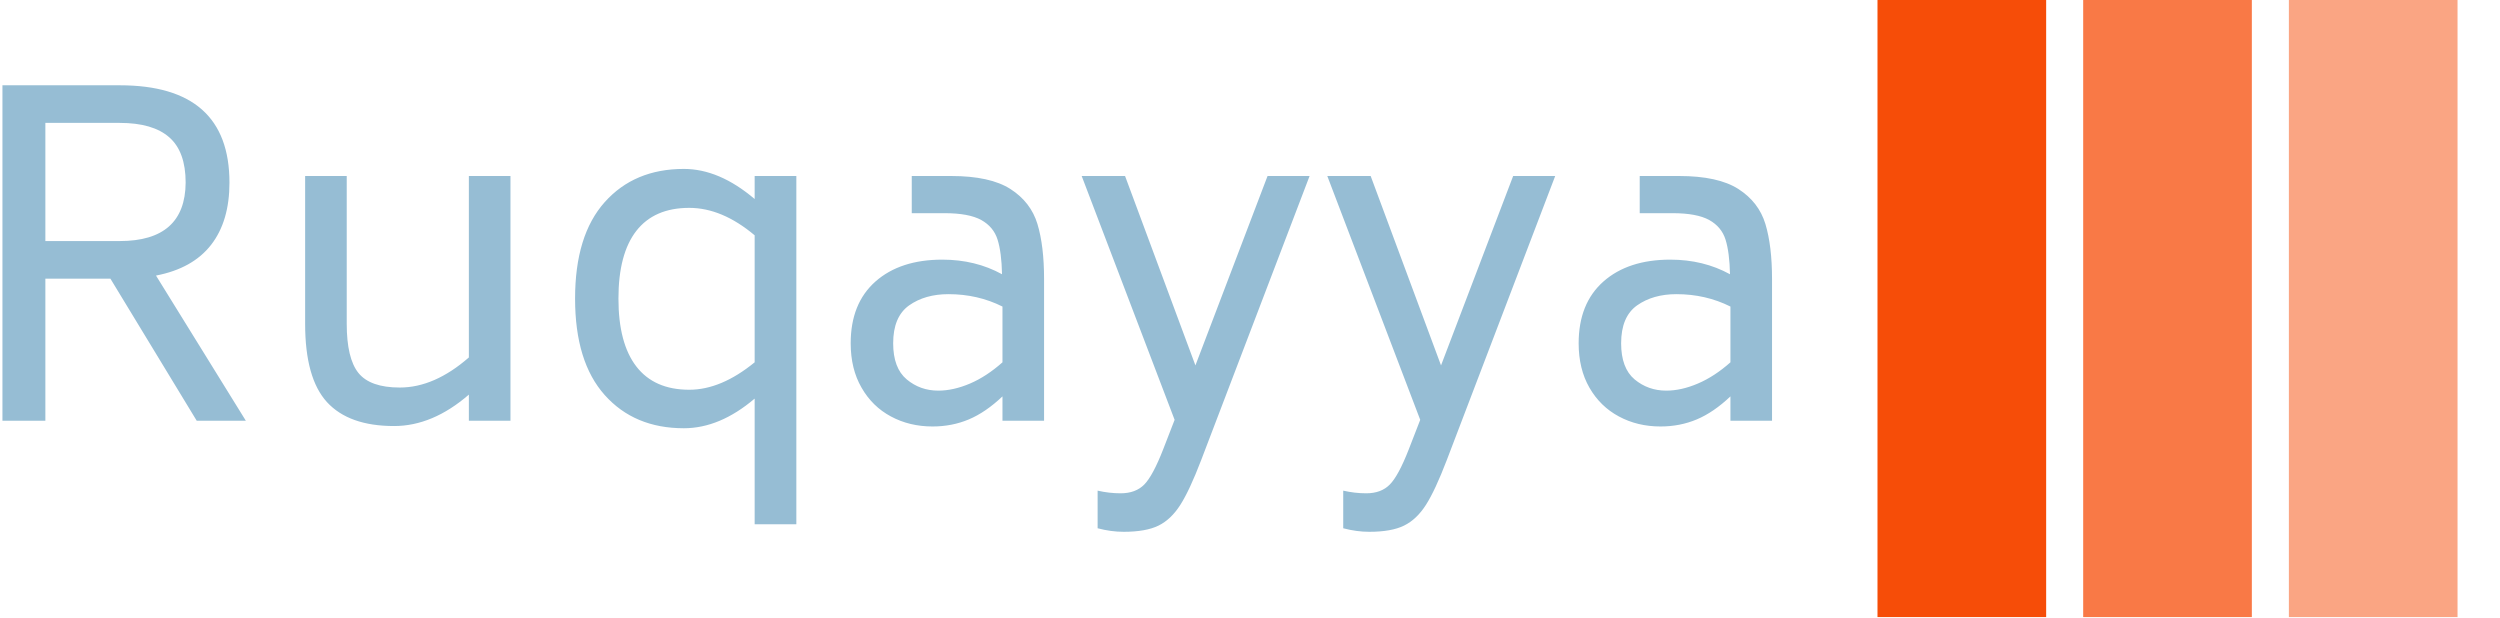 <svg xmlns="http://www.w3.org/2000/svg" version="1.1" xmlns:xlink="http://www.w3.org/1999/xlink" xmlns:svgjs="http://svgjs.dev/svgjs" width="2000" height="494" viewBox="0 0 2000 494"><g transform="matrix(1,0,0,1,-1.212,-0.167)"><svg viewBox="0 0 396 98" data-background-color="#3682ae" preserveAspectRatio="xMidYMid meet" height="494" width="2000" xmlns="http://www.w3.org/2000/svg" xmlns:xlink="http://www.w3.org/1999/xlink"><g id="tight-bounds" transform="matrix(1,0,0,1,0.24,0.033)"><svg viewBox="0 0 395.52 97.934" height="97.934" width="395.52"><g><svg viewBox="0 0 556.996 137.917" height="97.934" width="395.52"><g transform="matrix(1,0,0,1,0,19.061)"><svg viewBox="0 0 395.52 99.795" height="99.795" width="395.52"><g id="textblocktransform"><svg viewBox="0 0 395.52 99.795" height="99.795" width="395.52" id="textblock"><g><svg viewBox="0 0 395.52 99.795" height="99.795" width="395.52"><g transform="matrix(1,0,0,1,0,0)"><svg width="395.52" viewBox="5.35 -37.9 199.94 50.45" height="99.795" data-palette-color="#96bdd4"><path d="M27.3 0L17.55-16.05 10.2-16.05 10.2 0 5.35 0 5.35-37.9 18.6-37.9Q31-37.9 31-26.9L31-26.9Q31-22.55 28.93-19.88 26.85-17.2 22.7-16.4L22.7-16.4 32.85 0 27.3 0ZM10.2-33.65L10.2-20.3 18.6-20.3Q26-20.3 26.05-26.9L26.05-26.9Q26.05-30.4 24.2-32.02 22.35-33.65 18.6-33.65L18.6-33.65 10.2-33.65ZM58.05-27.65L62.75-27.65 62.75 0 58.05 0 58.05-2.95Q53.95 0.6 49.6 0.6L49.6 0.6Q44.5 0.6 42.02-2.1 39.55-4.8 39.55-10.95L39.55-10.95 39.55-27.65 44.25-27.65 44.25-10.95Q44.25-7.05 45.57-5.4 46.9-3.75 50.25-3.75L50.25-3.75Q54.15-3.75 58.05-7.15L58.05-7.15 58.05-27.65ZM90.34-27.65L95.05-27.65 95.05 11.7 90.34 11.7 90.34-2.5Q86.4 0.85 82.34 0.85L82.34 0.85Q76.75 0.85 73.4-2.9 70.05-6.65 70.05-13.8L70.05-13.8Q70.05-20.95 73.4-24.7 76.75-28.45 82.34-28.45L82.34-28.45Q86.34-28.45 90.34-25.05L90.34-25.05 90.34-27.65ZM82.95-3.5Q86.55-3.5 90.34-6.6L90.34-6.6 90.34-20.95Q86.65-24.05 82.95-24.05L82.95-24.05Q79-24.05 76.97-21.45 74.95-18.85 74.95-13.8L74.95-13.8Q74.95-8.75 76.97-6.13 79-3.5 82.95-3.5L82.95-3.5ZM112.54-27.65Q116.94-27.65 119.24-26.18 121.54-24.7 122.29-22.23 123.04-19.75 123.04-16L123.04-16 123.04 0 118.34 0 118.34-2.75Q116.44-0.95 114.54-0.15 112.64 0.65 110.44 0.65L110.44 0.65Q107.84 0.65 105.74-0.48 103.64-1.6 102.42-3.73 101.19-5.85 101.19-8.75L101.19-8.75Q101.19-13.25 103.99-15.73 106.79-18.2 111.54-18.2L111.54-18.2Q115.29-18.2 118.29-16.55L118.29-16.55Q118.24-19 117.79-20.45 117.34-21.9 115.94-22.68 114.54-23.45 111.79-23.45L111.79-23.45 108.09-23.45 108.09-27.65 112.54-27.65ZM111.09-3.4Q112.79-3.4 114.67-4.2 116.54-5 118.34-6.6L118.34-6.6 118.34-12.9Q115.54-14.3 112.24-14.3L112.24-14.3Q109.59-14.3 107.79-13.03 105.99-11.75 105.99-8.75L105.99-8.75Q105.99-5.95 107.52-4.67 109.04-3.4 111.09-3.4L111.09-3.4ZM148.29-27.65L153.04-27.65 140.79 4.45Q139.49 7.85 138.44 9.5 137.39 11.15 135.97 11.85 134.54 12.55 132.04 12.55L132.04 12.55Q130.59 12.55 129.09 12.15L129.09 12.15 129.09 7.9Q130.39 8.2 131.69 8.2L131.69 8.2Q133.39 8.2 134.37 7.2 135.34 6.2 136.49 3.25L136.49 3.25 137.79-0.1 127.29-27.65 132.19-27.65 140.14-6.25 148.29-27.65ZM176.04-27.65L180.79-27.65 168.54 4.45Q167.24 7.85 166.19 9.5 165.14 11.15 163.71 11.85 162.29 12.55 159.79 12.55L159.79 12.55Q158.34 12.55 156.84 12.15L156.84 12.15 156.84 7.9Q158.14 8.2 159.44 8.2L159.44 8.2Q161.14 8.2 162.11 7.2 163.09 6.2 164.24 3.25L164.24 3.25 165.54-0.1 155.04-27.65 159.94-27.65 167.89-6.25 176.04-27.65ZM194.79-27.65Q199.19-27.65 201.49-26.18 203.79-24.7 204.54-22.23 205.29-19.75 205.29-16L205.29-16 205.29 0 200.59 0 200.59-2.75Q198.69-0.95 196.79-0.15 194.89 0.65 192.69 0.65L192.69 0.65Q190.09 0.65 187.99-0.48 185.89-1.6 184.66-3.73 183.44-5.85 183.44-8.75L183.44-8.75Q183.44-13.25 186.24-15.73 189.04-18.2 193.79-18.2L193.79-18.2Q197.54-18.2 200.54-16.55L200.54-16.55Q200.49-19 200.04-20.45 199.59-21.9 198.19-22.68 196.79-23.45 194.04-23.45L194.04-23.45 190.34-23.45 190.34-27.65 194.79-27.65ZM193.34-3.4Q195.04-3.4 196.91-4.2 198.79-5 200.59-6.6L200.59-6.6 200.59-12.9Q197.79-14.3 194.49-14.3L194.49-14.3Q191.84-14.3 190.04-13.03 188.24-11.75 188.24-8.75L188.24-8.75Q188.24-5.95 189.76-4.67 191.29-3.4 193.34-3.4L193.34-3.4Z" opacity="1" transform="matrix(1,0,0,1,0,0)" fill="#96bdd4" class="wordmark-text-0" data-fill-palette-color="primary" id="text-0"></path></svg></g></svg></g></svg></g></svg></g><g transform="matrix(1,0,0,1,419.079,0)"><svg viewBox="0 0 137.917 137.917" height="137.917" width="137.917"><g data-palette-color="#f64d08"><rect width="37.697" height="137.917" fill="#f64d08" stroke="transparent" data-fill-palette-color="accent" x="0" fill-opacity="1"></rect><rect width="37.697" height="137.917" fill="#f64d08" stroke="transparent" data-fill-palette-color="accent" x="45.972" fill-opacity="0.75"></rect><rect width="37.697" height="137.917" fill="#f64d08" stroke="transparent" data-fill-palette-color="accent" x="91.944" fill-opacity="0.5"></rect></g></svg></g></svg></g><defs></defs></svg><rect width="395.52" height="97.934" fill="none" stroke="none" visibility="hidden"></rect></g></svg></g></svg>